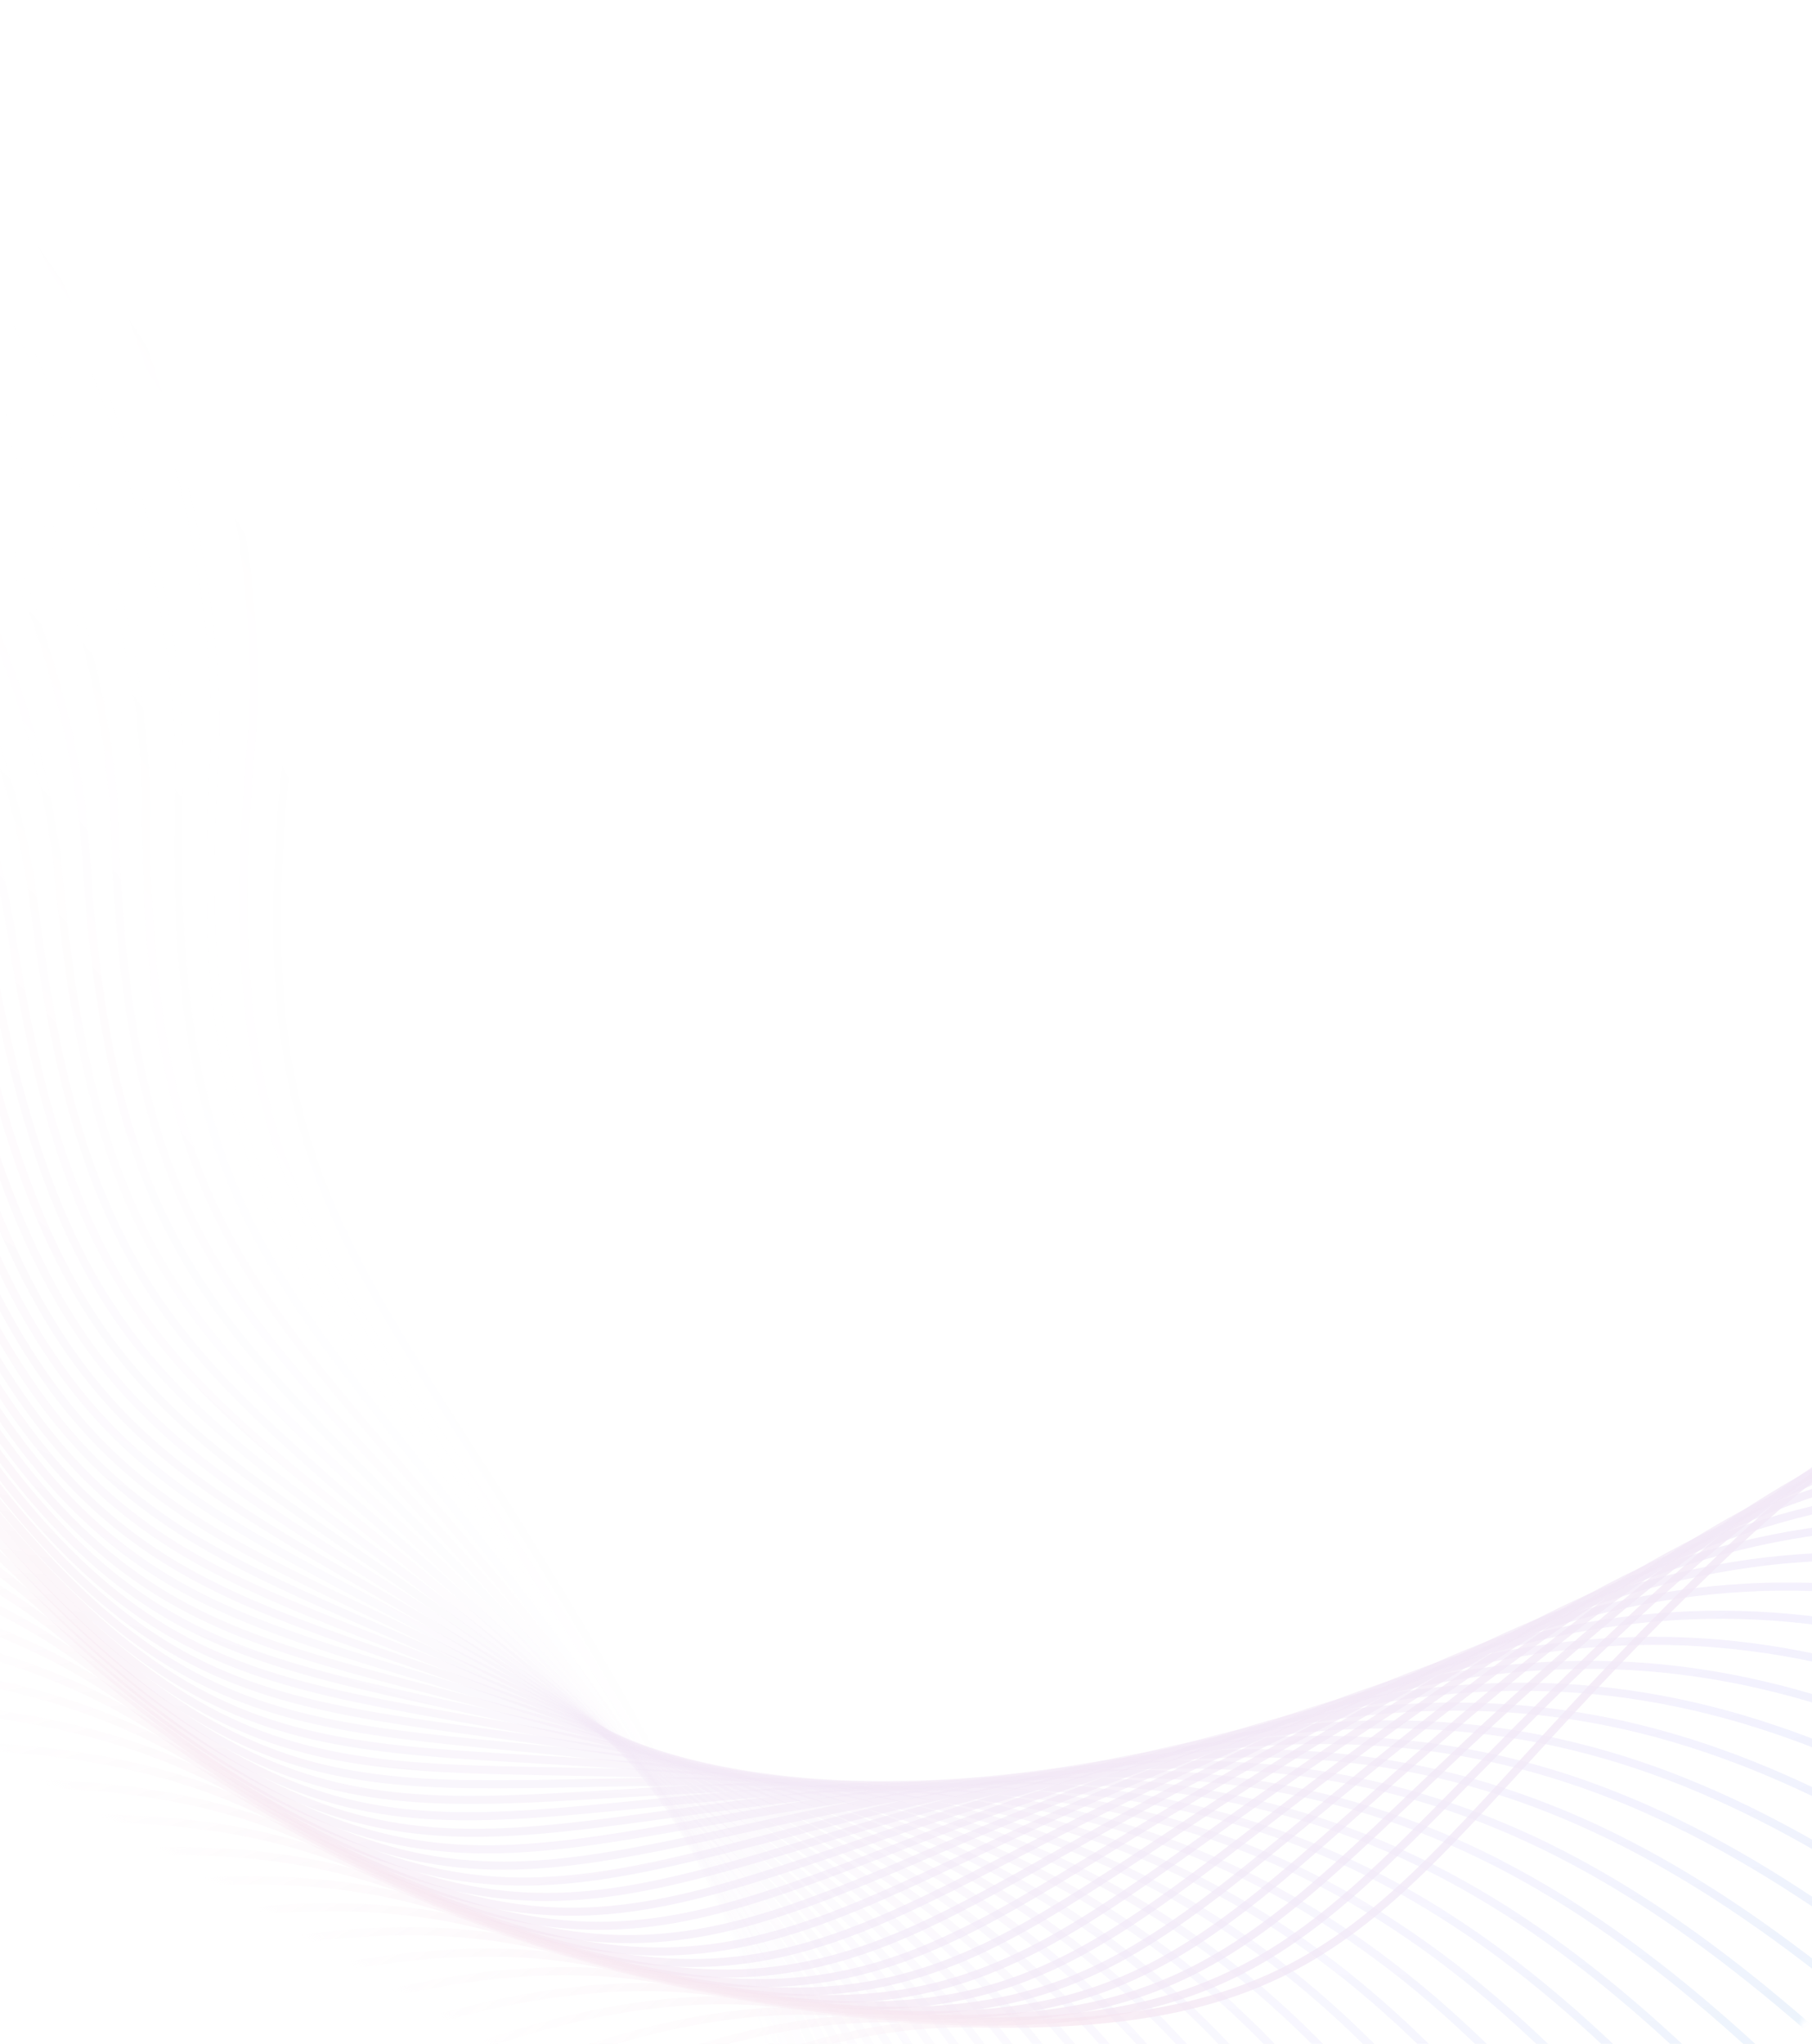 <svg width="336" height="379" viewBox="0 0 336 379" fill="none" xmlns="http://www.w3.org/2000/svg">
<g opacity="0.5">
<mask id="mask0_3333_1690" style="mask-type:alpha" maskUnits="userSpaceOnUse" x="-238" y="-73" width="644" height="551">
<path d="M402.212 260.629C407.859 251.136 404.742 238.862 395.249 233.215L-114.037 -69.774C-123.53 -75.421 -135.803 -72.304 -141.451 -62.812L-234.462 93.529C-240.11 103.022 -236.993 115.296 -227.5 120.943L-49.144 227.052C-42.597 230.947 -38.831 238.223 -39.432 245.818L-42.625 286.161C-43.227 293.755 -39.461 301.032 -32.913 304.927L251.811 474.317C261.303 479.965 273.577 476.848 279.225 467.355L402.212 260.629Z" fill="#C4C4C4"/>
</mask>
<g mask="url(#mask0_3333_1690)">
<g opacity="0.3">
<path opacity="0.01" d="M129.745 569.493C153.597 472.16 166.048 406.696 118.169 320.033C70.29 233.369 42.962 226.054 53.699 136.042C64.436 46.029 -15.677 -76.795 -15.677 -76.795" stroke="url(#paint0_linear_3333_1690)" stroke-width="1.5"/>
<path opacity="0.02" d="M135.677 567.839C156.579 469.887 167.048 404.152 116.55 319.714C66.053 235.277 38.505 229.086 46.516 138.956C54.526 48.826 -29.296 -70.35 -29.296 -70.35" stroke="url(#paint1_linear_3333_1690)" stroke-width="1.5"/>
<path opacity="0.041" d="M141.788 566.045C159.723 467.588 168.202 401.656 115.16 319.538C62.118 237.42 34.389 232.358 39.672 142.214C44.955 52.069 -42.456 -63.329 -42.456 -63.329" stroke="url(#paint2_linear_3333_1690)" stroke-width="1.5"/>
<path opacity="0.061" d="M148.072 564.106C163.028 465.255 169.511 399.202 114.003 319.493C58.494 239.784 30.619 235.855 33.177 145.799C35.735 55.744 -55.14 -55.751 -55.14 -55.751" stroke="url(#paint3_linear_3333_1690)" stroke-width="1.5"/>
<path opacity="0.082" d="M154.537 562.013C166.503 462.882 170.99 396.784 113.094 319.57C55.198 242.356 27.215 239.562 27.052 149.698C26.89 59.833 -67.319 -47.639 -67.319 -47.639" stroke="url(#paint4_linear_3333_1690)" stroke-width="1.5"/>
<path opacity="0.102" d="M161.17 559.763C170.14 460.466 172.631 394.398 112.43 319.762C52.229 245.126 24.174 243.467 21.3 153.895C18.426 64.323 -78.985 -39.011 -78.985 -39.011" stroke="url(#paint5_linear_3333_1690)" stroke-width="1.5"/>
<path opacity="0.122" d="M167.964 557.344C173.934 457.994 174.43 392.03 112.01 320.051C49.59 248.072 21.498 247.55 15.925 158.372C10.351 69.194 -90.126 -29.896 -90.126 -29.896" stroke="url(#paint6_linear_3333_1690)" stroke-width="1.5"/>
<path opacity="0.143" d="M174.915 554.754C177.886 455.464 176.393 389.68 111.84 320.433C47.288 251.187 19.198 251.798 10.938 163.114C2.678 74.43 -100.725 -20.311 -100.725 -20.311" stroke="url(#paint7_linear_3333_1690)" stroke-width="1.5"/>
<path opacity="0.163" d="M182.021 551.987C181.995 452.869 178.52 387.338 111.924 320.896C45.328 254.455 17.276 256.195 6.349 168.105C-4.579 80.014 -110.768 -10.282 -110.768 -10.282" stroke="url(#paint8_linear_3333_1690)" stroke-width="1.5"/>
<path opacity="0.184" d="M189.273 549.036C186.259 450.203 180.81 384.999 112.263 321.43C43.716 257.861 15.739 260.726 2.163 173.328C-11.412 85.929 -120.24 0.168 -120.24 0.168" stroke="url(#paint9_linear_3333_1690)" stroke-width="1.5"/>
<path opacity="0.204" d="M196.672 545.897C190.679 447.459 183.269 382.657 112.864 322.024C42.459 261.391 14.593 265.375 -1.607 178.766C-17.807 92.157 -129.127 11.015 -129.127 11.015" stroke="url(#paint10_linear_3333_1690)" stroke-width="1.5"/>
<path opacity="0.224" d="M204.204 542.564C195.246 444.633 185.887 380.303 113.72 322.667C41.553 265.03 13.833 270.125 -4.965 184.402C-23.763 98.678 -137.425 22.235 -137.425 22.235" stroke="url(#paint11_linear_3333_1690)" stroke-width="1.5"/>
<path opacity="0.245" d="M211.865 539.032C199.96 441.718 188.668 377.933 114.836 323.349C41.004 268.765 13.467 274.961 -7.9 190.218C-29.267 105.475 -145.119 33.802 -145.119 33.802" stroke="url(#paint12_linear_3333_1690)" stroke-width="1.5"/>
<path opacity="0.265" d="M219.655 535.297C204.822 438.708 191.615 375.539 116.217 324.06C40.819 272.581 13.5 279.868 -10.404 196.198C-34.308 112.529 -152.195 45.692 -152.195 45.692" stroke="url(#paint13_linear_3333_1690)" stroke-width="1.5"/>
<path opacity="0.286" d="M227.555 531.352C209.818 435.597 194.717 373.114 117.852 324.788C40.988 276.461 13.923 284.826 -12.483 202.322C-38.889 119.818 -158.656 57.877 -158.656 57.877" stroke="url(#paint14_linear_3333_1690)" stroke-width="1.5"/>
<path opacity="0.306" d="M235.574 527.197C214.961 432.382 197.986 370.654 119.757 325.524C41.528 280.394 14.751 289.824 -14.119 208.576C-42.989 127.328 -164.477 70.336 -164.477 70.336" stroke="url(#paint15_linear_3333_1690)" stroke-width="1.5"/>
<path opacity="0.327" d="M243.694 522.825C220.234 429.055 201.411 368.15 121.92 326.256C42.429 284.363 15.975 294.842 -15.32 214.939C-46.614 135.035 -169.665 83.038 -169.665 83.038" stroke="url(#paint16_linear_3333_1690)" stroke-width="1.5"/>
<path opacity="0.347" d="M251.916 518.234C225.643 425.614 204.997 365.598 124.349 326.976C43.7 288.354 17.601 299.867 -16.075 221.395C-49.751 142.922 -174.203 95.961 -174.203 95.961" stroke="url(#paint17_linear_3333_1690)" stroke-width="1.5"/>
<path opacity="0.367" d="M260.226 513.418C231.175 422.05 208.736 362.989 127.034 327.67C45.331 292.351 19.622 304.88 -16.389 227.924C-52.401 150.967 -178.095 109.075 -178.095 109.075" stroke="url(#paint18_linear_3333_1690)" stroke-width="1.5"/>
<path opacity="0.388" d="M268.62 508.376C236.831 418.36 212.628 360.319 129.978 328.33C47.328 296.341 22.041 309.867 -16.259 234.51C-54.558 159.152 -181.331 122.356 -181.331 122.356" stroke="url(#paint19_linear_3333_1690)" stroke-width="1.5"/>
<path opacity="0.408" d="M277.096 503.106C242.611 414.541 216.676 357.584 133.185 328.947C49.693 300.31 24.86 314.814 -15.677 241.136C-56.214 167.458 -183.903 135.778 -183.903 135.778" stroke="url(#paint20_linear_3333_1690)" stroke-width="1.5"/>
<path opacity="0.429" d="M285.638 497.595C248.503 410.578 220.87 354.765 136.643 329.499C52.417 304.234 28.07 319.693 -14.652 247.773C-57.374 175.853 -185.817 149.304 -185.817 149.304" stroke="url(#paint21_linear_3333_1690)" stroke-width="1.5"/>
<path opacity="0.449" d="M294.247 491.857C254.51 406.483 225.214 351.875 140.36 329.995C55.506 308.114 31.675 324.507 -13.177 254.421C-58.028 184.335 -187.061 162.925 -187.061 162.925" stroke="url(#paint22_linear_3333_1690)" stroke-width="1.5"/>
<path opacity="0.469" d="M302.907 485.881C260.62 402.243 229.699 348.898 144.325 330.413C58.95 311.927 35.665 329.23 -11.259 261.052C-58.182 192.875 -187.642 176.604 -187.642 176.604" stroke="url(#paint23_linear_3333_1690)" stroke-width="1.5"/>
<path opacity="0.49" d="M311.613 479.67C266.828 397.858 234.322 345.834 148.535 330.749C62.747 315.665 40.037 333.852 -8.9 267.654C-57.836 201.456 -187.56 190.32 -187.56 190.32" stroke="url(#paint24_linear_3333_1690)" stroke-width="1.5"/>
<path opacity="0.51" d="M320.367 473.219C273.142 393.322 239.091 342.674 152.998 330.992C66.905 319.309 44.798 338.355 -6.089 274.206C-56.977 210.057 -186.803 204.043 -186.803 204.043" stroke="url(#paint25_linear_3333_1690)" stroke-width="1.5"/>
<path opacity="0.531" d="M329.151 466.526C279.544 388.63 243.992 339.412 157.7 331.129C71.409 322.845 49.933 342.724 -2.842 280.69C-55.617 218.657 -185.383 217.747 -185.383 217.747" stroke="url(#paint26_linear_3333_1690)" stroke-width="1.5"/>
<path opacity="0.551" d="M337.964 459.593C286.038 383.781 249.028 336.045 162.645 331.154C76.263 326.263 55.444 346.945 0.847 287.091C-53.75 227.236 -183.296 231.407 -183.296 231.407" stroke="url(#paint27_linear_3333_1690)" stroke-width="1.5"/>
<path opacity="0.571" d="M346.793 452.417C292.61 378.77 254.188 332.566 167.821 331.056C81.454 329.545 61.318 351.003 4.967 293.389C-51.385 235.775 -180.55 244.995 -180.55 244.995" stroke="url(#paint28_linear_3333_1690)" stroke-width="1.5"/>
<path opacity="0.592" d="M355.628 444.996C299.256 373.593 259.47 328.969 173.224 330.824C86.978 332.68 67.55 354.882 9.513 299.567C-48.524 244.252 -177.15 258.485 -177.15 258.485" stroke="url(#paint29_linear_3333_1690)" stroke-width="1.5"/>
<path opacity="0.612" d="M364.474 437.336C305.983 368.253 264.88 325.255 178.86 330.457C92.841 335.658 74.145 358.575 14.493 305.614C-45.159 252.654 -173.088 271.856 -173.088 271.856" stroke="url(#paint30_linear_3333_1690)" stroke-width="1.5"/>
<path opacity="0.633" d="M373.317 429.433C312.776 362.742 270.406 321.415 184.718 329.939C99.029 338.463 81.088 362.062 19.894 311.509C-41.3 260.956 -168.378 285.079 -168.378 285.079" stroke="url(#paint31_linear_3333_1690)" stroke-width="1.5"/>
<path opacity="0.653" d="M382.143 421.287C319.626 357.058 276.042 317.444 190.788 329.263C105.534 341.082 88.368 365.331 25.707 317.235C-36.955 269.14 -163.028 298.128 -163.028 298.128" stroke="url(#paint32_linear_3333_1690)" stroke-width="1.5"/>
<path opacity="0.673" d="M390.954 412.904C326.536 351.203 281.789 313.342 197.073 328.425C112.356 343.508 95.987 368.373 31.933 322.782C-32.122 277.191 -157.038 310.984 -157.038 310.984" stroke="url(#paint33_linear_3333_1690)" stroke-width="1.5"/>
<path opacity="0.694" d="M399.734 404.279C333.493 345.171 287.637 309.101 203.559 327.413C119.481 345.724 103.928 371.172 38.557 328.129C-26.813 285.086 -150.423 323.618 -150.423 323.618" stroke="url(#paint34_linear_3333_1690)" stroke-width="1.5"/>
<path opacity="0.714" d="M408.48 395.416C340.494 338.961 293.584 304.719 210.244 326.22C126.905 347.72 112.186 373.716 45.578 333.262C-21.03 292.808 -143.188 336.007 -143.188 336.007" stroke="url(#paint35_linear_3333_1690)" stroke-width="1.5"/>
<path opacity="0.735" d="M417.184 386.318C347.535 332.574 299.626 300.194 217.123 324.84C134.621 349.487 120.754 375.995 52.987 338.168C-14.78 300.342 -135.341 348.129 -135.341 348.129" stroke="url(#paint36_linear_3333_1690)" stroke-width="1.5"/>
<path opacity="0.755" d="M425.843 376.985C354.612 326.006 305.762 295.519 224.193 323.265C142.624 351.012 129.625 377.996 60.78 342.831C-8.066 307.666 -126.887 359.959 -126.887 359.959" stroke="url(#paint37_linear_3333_1690)" stroke-width="1.5"/>
<path opacity="0.776" d="M434.441 367.42C361.713 319.258 311.979 290.693 231.439 321.489C150.9 352.285 138.784 379.709 68.941 347.237C-0.902 314.766 -117.846 371.477 -117.846 371.477" stroke="url(#paint38_linear_3333_1690)" stroke-width="1.5"/>
<path opacity="0.796" d="M442.979 357.627C368.84 312.329 318.28 285.715 238.864 319.506C159.447 353.297 148.228 381.124 77.469 351.375C6.71 321.625 -108.22 382.66 -108.22 382.66" stroke="url(#paint39_linear_3333_1690)" stroke-width="1.5"/>
<path opacity="0.816" d="M451.442 347.606C375.979 305.218 324.652 280.578 246.45 317.308C168.249 354.037 157.938 382.229 86.347 355.227C14.756 328.225 -98.028 393.487 -98.028 393.487" stroke="url(#paint40_linear_3333_1690)" stroke-width="1.5"/>
<path opacity="0.837" d="M459.823 337.362C383.124 297.924 331.09 275.281 254.193 314.889C177.296 354.496 167.906 383.016 95.566 358.783C23.225 334.55 -87.284 403.935 -87.284 403.935" stroke="url(#paint41_linear_3333_1690)" stroke-width="1.5"/>
<path opacity="0.857" d="M468.127 326.9C390.28 290.45 337.601 269.825 262.096 312.246C186.591 354.668 178.132 383.476 105.126 362.032C32.12 340.588 -75.988 413.988 -75.988 413.988" stroke="url(#paint42_linear_3333_1690)" stroke-width="1.5"/>
<path opacity="0.878" d="M476.334 316.22C397.432 282.792 344.168 264.201 270.14 309.37C196.112 354.538 188.593 383.598 115.006 364.958C41.419 346.317 -64.166 423.62 -64.166 423.62" stroke="url(#paint43_linear_3333_1690)" stroke-width="1.5"/>
<path opacity="0.898" d="M484.447 305.331C404.579 274.956 350.792 258.417 278.325 306.262C205.858 354.108 199.285 383.379 125.203 367.556C51.12 351.732 -51.824 432.821 -51.824 432.821" stroke="url(#paint44_linear_3333_1690)" stroke-width="1.5"/>
<path opacity="0.918" d="M492.45 294.233C411.709 266.938 357.461 252.463 286.636 302.912C215.81 353.362 210.191 382.807 135.698 369.808C61.204 356.81 -38.984 441.566 -38.984 441.566" stroke="url(#paint45_linear_3333_1690)" stroke-width="1.5"/>
<path opacity="0.939" d="M500.34 282.932C418.821 258.74 364.174 246.341 295.068 299.318C225.962 352.295 221.301 381.874 146.483 371.708C71.664 361.541 -25.659 449.838 -25.659 449.838" stroke="url(#paint46_linear_3333_1690)" stroke-width="1.5"/>
<path opacity="0.959" d="M508.112 271.433C425.907 250.365 370.924 240.049 303.614 295.476C236.304 350.903 232.605 380.577 157.546 373.245C82.488 365.913 -11.864 457.622 -11.864 457.622" stroke="url(#paint47_linear_3333_1690)" stroke-width="1.5"/>
<path opacity="0.98" d="M515.763 259.74C432.966 241.812 377.71 233.587 312.269 291.382C246.828 349.177 244.094 378.906 168.88 374.408C93.667 369.911 2.389 464.9 2.389 464.9" stroke="url(#paint48_linear_3333_1690)" stroke-width="1.5"/>
<path d="M523.279 247.859C439.986 233.085 384.519 226.952 321.017 287.032C257.515 347.112 255.747 376.858 180.464 375.19C105.182 373.523 17.074 471.658 17.074 471.658" stroke="url(#paint49_linear_3333_1690)" stroke-width="1.5"/>
</g>
</g>
</g>
<defs>
<linearGradient id="paint0_linear_3333_1690" x1="133.699" y1="191.74" x2="-29.224" y2="281.75" gradientUnits="userSpaceOnUse">
<stop stop-color="white" stop-opacity="0"/>
<stop offset="0.302" stop-color="#C65398" stop-opacity="0.7"/>
<stop offset="0.526" stop-color="#8675F3" stop-opacity="0.8"/>
<stop offset="0.776" stop-color="#2788DE"/>
<stop offset="1" stop-color="white" stop-opacity="0"/>
</linearGradient>
<linearGradient id="paint1_linear_3333_1690" x1="128.194" y1="191.245" x2="-32.183" y2="287.158" gradientUnits="userSpaceOnUse">
<stop stop-color="white" stop-opacity="0"/>
<stop offset="0.302" stop-color="#C65398" stop-opacity="0.7"/>
<stop offset="0.526" stop-color="#8675F3" stop-opacity="0.8"/>
<stop offset="0.776" stop-color="#2788DE"/>
<stop offset="1" stop-color="white" stop-opacity="0"/>
</linearGradient>
<linearGradient id="paint2_linear_3333_1690" x1="122.916" y1="191.04" x2="-34.684" y2="292.837" gradientUnits="userSpaceOnUse">
<stop stop-color="white" stop-opacity="0"/>
<stop offset="0.302" stop-color="#C65398" stop-opacity="0.7"/>
<stop offset="0.526" stop-color="#8675F3" stop-opacity="0.8"/>
<stop offset="0.776" stop-color="#2788DE"/>
<stop offset="1" stop-color="white" stop-opacity="0"/>
</linearGradient>
<linearGradient id="paint3_linear_3333_1690" x1="117.874" y1="191.112" x2="-36.71" y2="298.763" gradientUnits="userSpaceOnUse">
<stop stop-color="white" stop-opacity="0"/>
<stop offset="0.302" stop-color="#C65398" stop-opacity="0.7"/>
<stop offset="0.526" stop-color="#8675F3" stop-opacity="0.8"/>
<stop offset="0.776" stop-color="#2788DE"/>
<stop offset="1" stop-color="white" stop-opacity="0"/>
</linearGradient>
<linearGradient id="paint4_linear_3333_1690" x1="113.088" y1="191.452" x2="-38.236" y2="304.917" gradientUnits="userSpaceOnUse">
<stop stop-color="white" stop-opacity="0"/>
<stop offset="0.302" stop-color="#C65398" stop-opacity="0.7"/>
<stop offset="0.526" stop-color="#8675F3" stop-opacity="0.8"/>
<stop offset="0.776" stop-color="#2788DE"/>
<stop offset="1" stop-color="white" stop-opacity="0"/>
</linearGradient>
<linearGradient id="paint5_linear_3333_1690" x1="108.558" y1="192.051" x2="-39.256" y2="311.277" gradientUnits="userSpaceOnUse">
<stop stop-color="white" stop-opacity="0"/>
<stop offset="0.302" stop-color="#C65398" stop-opacity="0.7"/>
<stop offset="0.526" stop-color="#8675F3" stop-opacity="0.8"/>
<stop offset="0.776" stop-color="#2788DE"/>
<stop offset="1" stop-color="white" stop-opacity="0"/>
</linearGradient>
<linearGradient id="paint6_linear_3333_1690" x1="104.288" y1="192.894" x2="-39.759" y2="317.812" gradientUnits="userSpaceOnUse">
<stop stop-color="white" stop-opacity="0"/>
<stop offset="0.302" stop-color="#C65398" stop-opacity="0.7"/>
<stop offset="0.526" stop-color="#8675F3" stop-opacity="0.8"/>
<stop offset="0.776" stop-color="#2788DE"/>
<stop offset="1" stop-color="white" stop-opacity="0"/>
</linearGradient>
<linearGradient id="paint7_linear_3333_1690" x1="100.289" y1="193.971" x2="-39.731" y2="324.501" gradientUnits="userSpaceOnUse">
<stop stop-color="white" stop-opacity="0"/>
<stop offset="0.302" stop-color="#C65398" stop-opacity="0.7"/>
<stop offset="0.526" stop-color="#8675F3" stop-opacity="0.8"/>
<stop offset="0.776" stop-color="#2788DE"/>
<stop offset="1" stop-color="white" stop-opacity="0"/>
</linearGradient>
<linearGradient id="paint8_linear_3333_1690" x1="96.567" y1="195.271" x2="-39.162" y2="331.315" gradientUnits="userSpaceOnUse">
<stop stop-color="white" stop-opacity="0"/>
<stop offset="0.302" stop-color="#C65398" stop-opacity="0.7"/>
<stop offset="0.526" stop-color="#8675F3" stop-opacity="0.8"/>
<stop offset="0.776" stop-color="#2788DE"/>
<stop offset="1" stop-color="white" stop-opacity="0"/>
</linearGradient>
<linearGradient id="paint9_linear_3333_1690" x1="93.13" y1="196.783" x2="-38.043" y2="338.227" gradientUnits="userSpaceOnUse">
<stop stop-color="white" stop-opacity="0"/>
<stop offset="0.302" stop-color="#C65398" stop-opacity="0.7"/>
<stop offset="0.526" stop-color="#8675F3" stop-opacity="0.8"/>
<stop offset="0.776" stop-color="#2788DE"/>
<stop offset="1" stop-color="white" stop-opacity="0"/>
</linearGradient>
<linearGradient id="paint10_linear_3333_1690" x1="89.988" y1="198.493" x2="-36.362" y2="345.206" gradientUnits="userSpaceOnUse">
<stop stop-color="white" stop-opacity="0"/>
<stop offset="0.302" stop-color="#C65398" stop-opacity="0.7"/>
<stop offset="0.526" stop-color="#8675F3" stop-opacity="0.8"/>
<stop offset="0.776" stop-color="#2788DE"/>
<stop offset="1" stop-color="white" stop-opacity="0"/>
</linearGradient>
<linearGradient id="paint11_linear_3333_1690" x1="87.138" y1="200.39" x2="-34.124" y2="352.223" gradientUnits="userSpaceOnUse">
<stop stop-color="white" stop-opacity="0"/>
<stop offset="0.302" stop-color="#C65398" stop-opacity="0.7"/>
<stop offset="0.526" stop-color="#8675F3" stop-opacity="0.8"/>
<stop offset="0.776" stop-color="#2788DE"/>
<stop offset="1" stop-color="white" stop-opacity="0"/>
</linearGradient>
<linearGradient id="paint12_linear_3333_1690" x1="84.589" y1="202.461" x2="-31.32" y2="359.245" gradientUnits="userSpaceOnUse">
<stop stop-color="white" stop-opacity="0"/>
<stop offset="0.302" stop-color="#C65398" stop-opacity="0.7"/>
<stop offset="0.526" stop-color="#8675F3" stop-opacity="0.8"/>
<stop offset="0.776" stop-color="#2788DE"/>
<stop offset="1" stop-color="white" stop-opacity="0"/>
</linearGradient>
<linearGradient id="paint13_linear_3333_1690" x1="82.352" y1="204.695" x2="-27.948" y2="366.244" gradientUnits="userSpaceOnUse">
<stop stop-color="white" stop-opacity="0"/>
<stop offset="0.302" stop-color="#C65398" stop-opacity="0.7"/>
<stop offset="0.526" stop-color="#8675F3" stop-opacity="0.8"/>
<stop offset="0.776" stop-color="#2788DE"/>
<stop offset="1" stop-color="white" stop-opacity="0"/>
</linearGradient>
<linearGradient id="paint14_linear_3333_1690" x1="80.417" y1="207.076" x2="-24.018" y2="373.183" gradientUnits="userSpaceOnUse">
<stop stop-color="white" stop-opacity="0"/>
<stop offset="0.302" stop-color="#C65398" stop-opacity="0.7"/>
<stop offset="0.526" stop-color="#8675F3" stop-opacity="0.8"/>
<stop offset="0.776" stop-color="#2788DE"/>
<stop offset="1" stop-color="white" stop-opacity="0"/>
</linearGradient>
<linearGradient id="paint15_linear_3333_1690" x1="78.806" y1="209.594" x2="-19.52" y2="380.035" gradientUnits="userSpaceOnUse">
<stop stop-color="white" stop-opacity="0"/>
<stop offset="0.302" stop-color="#C65398" stop-opacity="0.7"/>
<stop offset="0.526" stop-color="#8675F3" stop-opacity="0.8"/>
<stop offset="0.776" stop-color="#2788DE"/>
<stop offset="1" stop-color="white" stop-opacity="0"/>
</linearGradient>
<linearGradient id="paint16_linear_3333_1690" x1="77.509" y1="212.235" x2="-14.472" y2="386.765" gradientUnits="userSpaceOnUse">
<stop stop-color="white" stop-opacity="0"/>
<stop offset="0.302" stop-color="#C65398" stop-opacity="0.7"/>
<stop offset="0.526" stop-color="#8675F3" stop-opacity="0.8"/>
<stop offset="0.776" stop-color="#2788DE"/>
<stop offset="1" stop-color="white" stop-opacity="0"/>
</linearGradient>
<linearGradient id="paint17_linear_3333_1690" x1="76.539" y1="214.987" x2="-8.874" y2="393.344" gradientUnits="userSpaceOnUse">
<stop stop-color="white" stop-opacity="0"/>
<stop offset="0.302" stop-color="#C65398" stop-opacity="0.7"/>
<stop offset="0.526" stop-color="#8675F3" stop-opacity="0.8"/>
<stop offset="0.776" stop-color="#2788DE"/>
<stop offset="1" stop-color="white" stop-opacity="0"/>
</linearGradient>
<linearGradient id="paint18_linear_3333_1690" x1="75.89" y1="217.835" x2="-2.745" y2="399.738" gradientUnits="userSpaceOnUse">
<stop stop-color="white" stop-opacity="0"/>
<stop offset="0.302" stop-color="#C65398" stop-opacity="0.7"/>
<stop offset="0.526" stop-color="#8675F3" stop-opacity="0.8"/>
<stop offset="0.776" stop-color="#2788DE"/>
<stop offset="1" stop-color="white" stop-opacity="0"/>
</linearGradient>
<linearGradient id="paint19_linear_3333_1690" x1="75.569" y1="220.766" x2="3.906" y2="405.92" gradientUnits="userSpaceOnUse">
<stop stop-color="white" stop-opacity="0"/>
<stop offset="0.302" stop-color="#C65398" stop-opacity="0.7"/>
<stop offset="0.526" stop-color="#8675F3" stop-opacity="0.8"/>
<stop offset="0.776" stop-color="#2788DE"/>
<stop offset="1" stop-color="white" stop-opacity="0"/>
</linearGradient>
<linearGradient id="paint20_linear_3333_1690" x1="75.581" y1="223.77" x2="11.068" y2="411.862" gradientUnits="userSpaceOnUse">
<stop stop-color="white" stop-opacity="0"/>
<stop offset="0.302" stop-color="#C65398" stop-opacity="0.7"/>
<stop offset="0.526" stop-color="#8675F3" stop-opacity="0.8"/>
<stop offset="0.776" stop-color="#2788DE"/>
<stop offset="1" stop-color="white" stop-opacity="0"/>
</linearGradient>
<linearGradient id="paint21_linear_3333_1690" x1="75.921" y1="226.822" x2="18.715" y2="417.525" gradientUnits="userSpaceOnUse">
<stop stop-color="white" stop-opacity="0"/>
<stop offset="0.302" stop-color="#C65398" stop-opacity="0.7"/>
<stop offset="0.526" stop-color="#8675F3" stop-opacity="0.8"/>
<stop offset="0.776" stop-color="#2788DE"/>
<stop offset="1" stop-color="white" stop-opacity="0"/>
</linearGradient>
<linearGradient id="paint22_linear_3333_1690" x1="76.597" y1="229.925" x2="26.836" y2="422.902" gradientUnits="userSpaceOnUse">
<stop stop-color="white" stop-opacity="0"/>
<stop offset="0.302" stop-color="#C65398" stop-opacity="0.7"/>
<stop offset="0.526" stop-color="#8675F3" stop-opacity="0.8"/>
<stop offset="0.776" stop-color="#2788DE"/>
<stop offset="1" stop-color="white" stop-opacity="0"/>
</linearGradient>
<linearGradient id="paint23_linear_3333_1690" x1="77.602" y1="233.057" x2="35.401" y2="427.96" gradientUnits="userSpaceOnUse">
<stop stop-color="white" stop-opacity="0"/>
<stop offset="0.302" stop-color="#C65398" stop-opacity="0.7"/>
<stop offset="0.526" stop-color="#8675F3" stop-opacity="0.8"/>
<stop offset="0.776" stop-color="#2788DE"/>
<stop offset="1" stop-color="white" stop-opacity="0"/>
</linearGradient>
<linearGradient id="paint24_linear_3333_1690" x1="78.937" y1="236.209" x2="44.39" y2="432.681" gradientUnits="userSpaceOnUse">
<stop stop-color="white" stop-opacity="0"/>
<stop offset="0.302" stop-color="#C65398" stop-opacity="0.7"/>
<stop offset="0.526" stop-color="#8675F3" stop-opacity="0.8"/>
<stop offset="0.776" stop-color="#2788DE"/>
<stop offset="1" stop-color="white" stop-opacity="0"/>
</linearGradient>
<linearGradient id="paint25_linear_3333_1690" x1="80.614" y1="239.366" x2="53.789" y2="437.044" gradientUnits="userSpaceOnUse">
<stop stop-color="white" stop-opacity="0"/>
<stop offset="0.302" stop-color="#C65398" stop-opacity="0.7"/>
<stop offset="0.526" stop-color="#8675F3" stop-opacity="0.8"/>
<stop offset="0.776" stop-color="#2788DE"/>
<stop offset="1" stop-color="white" stop-opacity="0"/>
</linearGradient>
<linearGradient id="paint26_linear_3333_1690" x1="82.619" y1="242.513" x2="63.563" y2="441.031" gradientUnits="userSpaceOnUse">
<stop stop-color="white" stop-opacity="0"/>
<stop offset="0.302" stop-color="#C65398" stop-opacity="0.7"/>
<stop offset="0.526" stop-color="#8675F3" stop-opacity="0.8"/>
<stop offset="0.776" stop-color="#2788DE"/>
<stop offset="1" stop-color="white" stop-opacity="0"/>
</linearGradient>
<linearGradient id="paint27_linear_3333_1690" x1="84.961" y1="245.639" x2="73.693" y2="444.629" gradientUnits="userSpaceOnUse">
<stop stop-color="white" stop-opacity="0"/>
<stop offset="0.302" stop-color="#C65398" stop-opacity="0.7"/>
<stop offset="0.526" stop-color="#8675F3" stop-opacity="0.8"/>
<stop offset="0.776" stop-color="#2788DE"/>
<stop offset="1" stop-color="white" stop-opacity="0"/>
</linearGradient>
<linearGradient id="paint28_linear_3333_1690" x1="87.629" y1="248.73" x2="84.148" y2="447.823" gradientUnits="userSpaceOnUse">
<stop stop-color="white" stop-opacity="0"/>
<stop offset="0.302" stop-color="#C65398" stop-opacity="0.7"/>
<stop offset="0.526" stop-color="#8675F3" stop-opacity="0.8"/>
<stop offset="0.776" stop-color="#2788DE"/>
<stop offset="1" stop-color="white" stop-opacity="0"/>
</linearGradient>
<linearGradient id="paint29_linear_3333_1690" x1="90.623" y1="251.77" x2="94.9" y2="450.604" gradientUnits="userSpaceOnUse">
<stop stop-color="white" stop-opacity="0"/>
<stop offset="0.302" stop-color="#C65398" stop-opacity="0.7"/>
<stop offset="0.526" stop-color="#8675F3" stop-opacity="0.8"/>
<stop offset="0.776" stop-color="#2788DE"/>
<stop offset="1" stop-color="white" stop-opacity="0"/>
</linearGradient>
<linearGradient id="paint30_linear_3333_1690" x1="93.951" y1="254.755" x2="105.937" y2="452.97" gradientUnits="userSpaceOnUse">
<stop stop-color="white" stop-opacity="0"/>
<stop offset="0.302" stop-color="#C65398" stop-opacity="0.7"/>
<stop offset="0.526" stop-color="#8675F3" stop-opacity="0.8"/>
<stop offset="0.776" stop-color="#2788DE"/>
<stop offset="1" stop-color="white" stop-opacity="0"/>
</linearGradient>
<linearGradient id="paint31_linear_3333_1690" x1="97.604" y1="257.664" x2="117.226" y2="454.908" gradientUnits="userSpaceOnUse">
<stop stop-color="white" stop-opacity="0"/>
<stop offset="0.302" stop-color="#C65398" stop-opacity="0.7"/>
<stop offset="0.526" stop-color="#8675F3" stop-opacity="0.8"/>
<stop offset="0.776" stop-color="#2788DE"/>
<stop offset="1" stop-color="white" stop-opacity="0"/>
</linearGradient>
<linearGradient id="paint32_linear_3333_1690" x1="101.575" y1="260.487" x2="128.738" y2="456.418" gradientUnits="userSpaceOnUse">
<stop stop-color="white" stop-opacity="0"/>
<stop offset="0.302" stop-color="#C65398" stop-opacity="0.7"/>
<stop offset="0.526" stop-color="#8675F3" stop-opacity="0.8"/>
<stop offset="0.776" stop-color="#2788DE"/>
<stop offset="1" stop-color="white" stop-opacity="0"/>
</linearGradient>
<linearGradient id="paint33_linear_3333_1690" x1="105.867" y1="263.215" x2="140.458" y2="457.502" gradientUnits="userSpaceOnUse">
<stop stop-color="white" stop-opacity="0"/>
<stop offset="0.302" stop-color="#C65398" stop-opacity="0.7"/>
<stop offset="0.526" stop-color="#8675F3" stop-opacity="0.8"/>
<stop offset="0.776" stop-color="#2788DE"/>
<stop offset="1" stop-color="white" stop-opacity="0"/>
</linearGradient>
<linearGradient id="paint34_linear_3333_1690" x1="110.471" y1="265.832" x2="152.356" y2="458.155" gradientUnits="userSpaceOnUse">
<stop stop-color="white" stop-opacity="0"/>
<stop offset="0.302" stop-color="#C65398" stop-opacity="0.7"/>
<stop offset="0.526" stop-color="#8675F3" stop-opacity="0.8"/>
<stop offset="0.776" stop-color="#2788DE"/>
<stop offset="1" stop-color="white" stop-opacity="0"/>
</linearGradient>
<linearGradient id="paint35_linear_3333_1690" x1="115.384" y1="268.327" x2="164.415" y2="458.381" gradientUnits="userSpaceOnUse">
<stop stop-color="white" stop-opacity="0"/>
<stop offset="0.302" stop-color="#C65398" stop-opacity="0.7"/>
<stop offset="0.526" stop-color="#8675F3" stop-opacity="0.8"/>
<stop offset="0.776" stop-color="#2788DE"/>
<stop offset="1" stop-color="white" stop-opacity="0"/>
</linearGradient>
<linearGradient id="paint36_linear_3333_1690" x1="120.604" y1="270.689" x2="176.616" y2="458.185" gradientUnits="userSpaceOnUse">
<stop stop-color="white" stop-opacity="0"/>
<stop offset="0.302" stop-color="#C65398" stop-opacity="0.7"/>
<stop offset="0.526" stop-color="#8675F3" stop-opacity="0.8"/>
<stop offset="0.776" stop-color="#2788DE"/>
<stop offset="1" stop-color="white" stop-opacity="0"/>
</linearGradient>
<linearGradient id="paint37_linear_3333_1690" x1="126.128" y1="272.906" x2="188.943" y2="457.568" gradientUnits="userSpaceOnUse">
<stop stop-color="white" stop-opacity="0"/>
<stop offset="0.302" stop-color="#C65398" stop-opacity="0.7"/>
<stop offset="0.526" stop-color="#8675F3" stop-opacity="0.8"/>
<stop offset="0.776" stop-color="#2788DE"/>
<stop offset="1" stop-color="white" stop-opacity="0"/>
</linearGradient>
<linearGradient id="paint38_linear_3333_1690" x1="131.946" y1="274.967" x2="201.372" y2="456.538" gradientUnits="userSpaceOnUse">
<stop stop-color="white" stop-opacity="0"/>
<stop offset="0.302" stop-color="#C65398" stop-opacity="0.7"/>
<stop offset="0.526" stop-color="#8675F3" stop-opacity="0.8"/>
<stop offset="0.776" stop-color="#2788DE"/>
<stop offset="1" stop-color="white" stop-opacity="0"/>
</linearGradient>
<linearGradient id="paint39_linear_3333_1690" x1="138.057" y1="276.862" x2="213.897" y2="455.1" gradientUnits="userSpaceOnUse">
<stop stop-color="white" stop-opacity="0"/>
<stop offset="0.302" stop-color="#C65398" stop-opacity="0.7"/>
<stop offset="0.526" stop-color="#8675F3" stop-opacity="0.8"/>
<stop offset="0.776" stop-color="#2788DE"/>
<stop offset="1" stop-color="white" stop-opacity="0"/>
</linearGradient>
<linearGradient id="paint40_linear_3333_1690" x1="144.449" y1="278.578" x2="226.494" y2="453.26" gradientUnits="userSpaceOnUse">
<stop stop-color="white" stop-opacity="0"/>
<stop offset="0.302" stop-color="#C65398" stop-opacity="0.7"/>
<stop offset="0.526" stop-color="#8675F3" stop-opacity="0.8"/>
<stop offset="0.776" stop-color="#2788DE"/>
<stop offset="1" stop-color="white" stop-opacity="0"/>
</linearGradient>
<linearGradient id="paint41_linear_3333_1690" x1="151.116" y1="280.105" x2="239.151" y2="451.024" gradientUnits="userSpaceOnUse">
<stop stop-color="white" stop-opacity="0"/>
<stop offset="0.302" stop-color="#C65398" stop-opacity="0.7"/>
<stop offset="0.526" stop-color="#8675F3" stop-opacity="0.8"/>
<stop offset="0.776" stop-color="#2788DE"/>
<stop offset="1" stop-color="white" stop-opacity="0"/>
</linearGradient>
<linearGradient id="paint42_linear_3333_1690" x1="158.063" y1="281.436" x2="251.87" y2="448.401" gradientUnits="userSpaceOnUse">
<stop stop-color="white" stop-opacity="0"/>
<stop offset="0.302" stop-color="#C65398" stop-opacity="0.7"/>
<stop offset="0.526" stop-color="#8675F3" stop-opacity="0.8"/>
<stop offset="0.776" stop-color="#2788DE"/>
<stop offset="1" stop-color="white" stop-opacity="0"/>
</linearGradient>
<linearGradient id="paint43_linear_3333_1690" x1="165.271" y1="282.556" x2="264.628" y2="445.394" gradientUnits="userSpaceOnUse">
<stop stop-color="white" stop-opacity="0"/>
<stop offset="0.302" stop-color="#C65398" stop-opacity="0.7"/>
<stop offset="0.526" stop-color="#8675F3" stop-opacity="0.8"/>
<stop offset="0.776" stop-color="#2788DE"/>
<stop offset="1" stop-color="white" stop-opacity="0"/>
</linearGradient>
<linearGradient id="paint44_linear_3333_1690" x1="172.742" y1="283.463" x2="277.424" y2="442.015" gradientUnits="userSpaceOnUse">
<stop stop-color="white" stop-opacity="0"/>
<stop offset="0.302" stop-color="#C65398" stop-opacity="0.7"/>
<stop offset="0.526" stop-color="#8675F3" stop-opacity="0.8"/>
<stop offset="0.776" stop-color="#2788DE"/>
<stop offset="1" stop-color="white" stop-opacity="0"/>
</linearGradient>
<linearGradient id="paint45_linear_3333_1690" x1="180.459" y1="284.141" x2="290.243" y2="438.266" gradientUnits="userSpaceOnUse">
<stop stop-color="white" stop-opacity="0"/>
<stop offset="0.302" stop-color="#C65398" stop-opacity="0.7"/>
<stop offset="0.526" stop-color="#8675F3" stop-opacity="0.8"/>
<stop offset="0.776" stop-color="#2788DE"/>
<stop offset="1" stop-color="white" stop-opacity="0"/>
</linearGradient>
<linearGradient id="paint46_linear_3333_1690" x1="188.419" y1="284.583" x2="303.082" y2="434.153" gradientUnits="userSpaceOnUse">
<stop stop-color="white" stop-opacity="0"/>
<stop offset="0.302" stop-color="#C65398" stop-opacity="0.7"/>
<stop offset="0.526" stop-color="#8675F3" stop-opacity="0.8"/>
<stop offset="0.776" stop-color="#2788DE"/>
<stop offset="1" stop-color="white" stop-opacity="0"/>
</linearGradient>
<linearGradient id="paint47_linear_3333_1690" x1="196.615" y1="284.783" x2="315.935" y2="429.683" gradientUnits="userSpaceOnUse">
<stop stop-color="white" stop-opacity="0"/>
<stop offset="0.302" stop-color="#C65398" stop-opacity="0.7"/>
<stop offset="0.526" stop-color="#8675F3" stop-opacity="0.8"/>
<stop offset="0.776" stop-color="#2788DE"/>
<stop offset="1" stop-color="white" stop-opacity="0"/>
</linearGradient>
<linearGradient id="paint48_linear_3333_1690" x1="205.042" y1="284.729" x2="328.799" y2="424.859" gradientUnits="userSpaceOnUse">
<stop stop-color="white" stop-opacity="0"/>
<stop offset="0.302" stop-color="#C65398" stop-opacity="0.7"/>
<stop offset="0.526" stop-color="#8675F3" stop-opacity="0.8"/>
<stop offset="0.776" stop-color="#2788DE"/>
<stop offset="1" stop-color="white" stop-opacity="0"/>
</linearGradient>
<linearGradient id="paint49_linear_3333_1690" x1="213.683" y1="284.415" x2="341.664" y2="419.686" gradientUnits="userSpaceOnUse">
<stop stop-color="white" stop-opacity="0"/>
<stop offset="0.302" stop-color="#C65398" stop-opacity="0.7"/>
<stop offset="0.526" stop-color="#8675F3" stop-opacity="0.8"/>
<stop offset="0.776" stop-color="#2788DE"/>
<stop offset="1" stop-color="white" stop-opacity="0"/>
</linearGradient>
</defs>
</svg>
